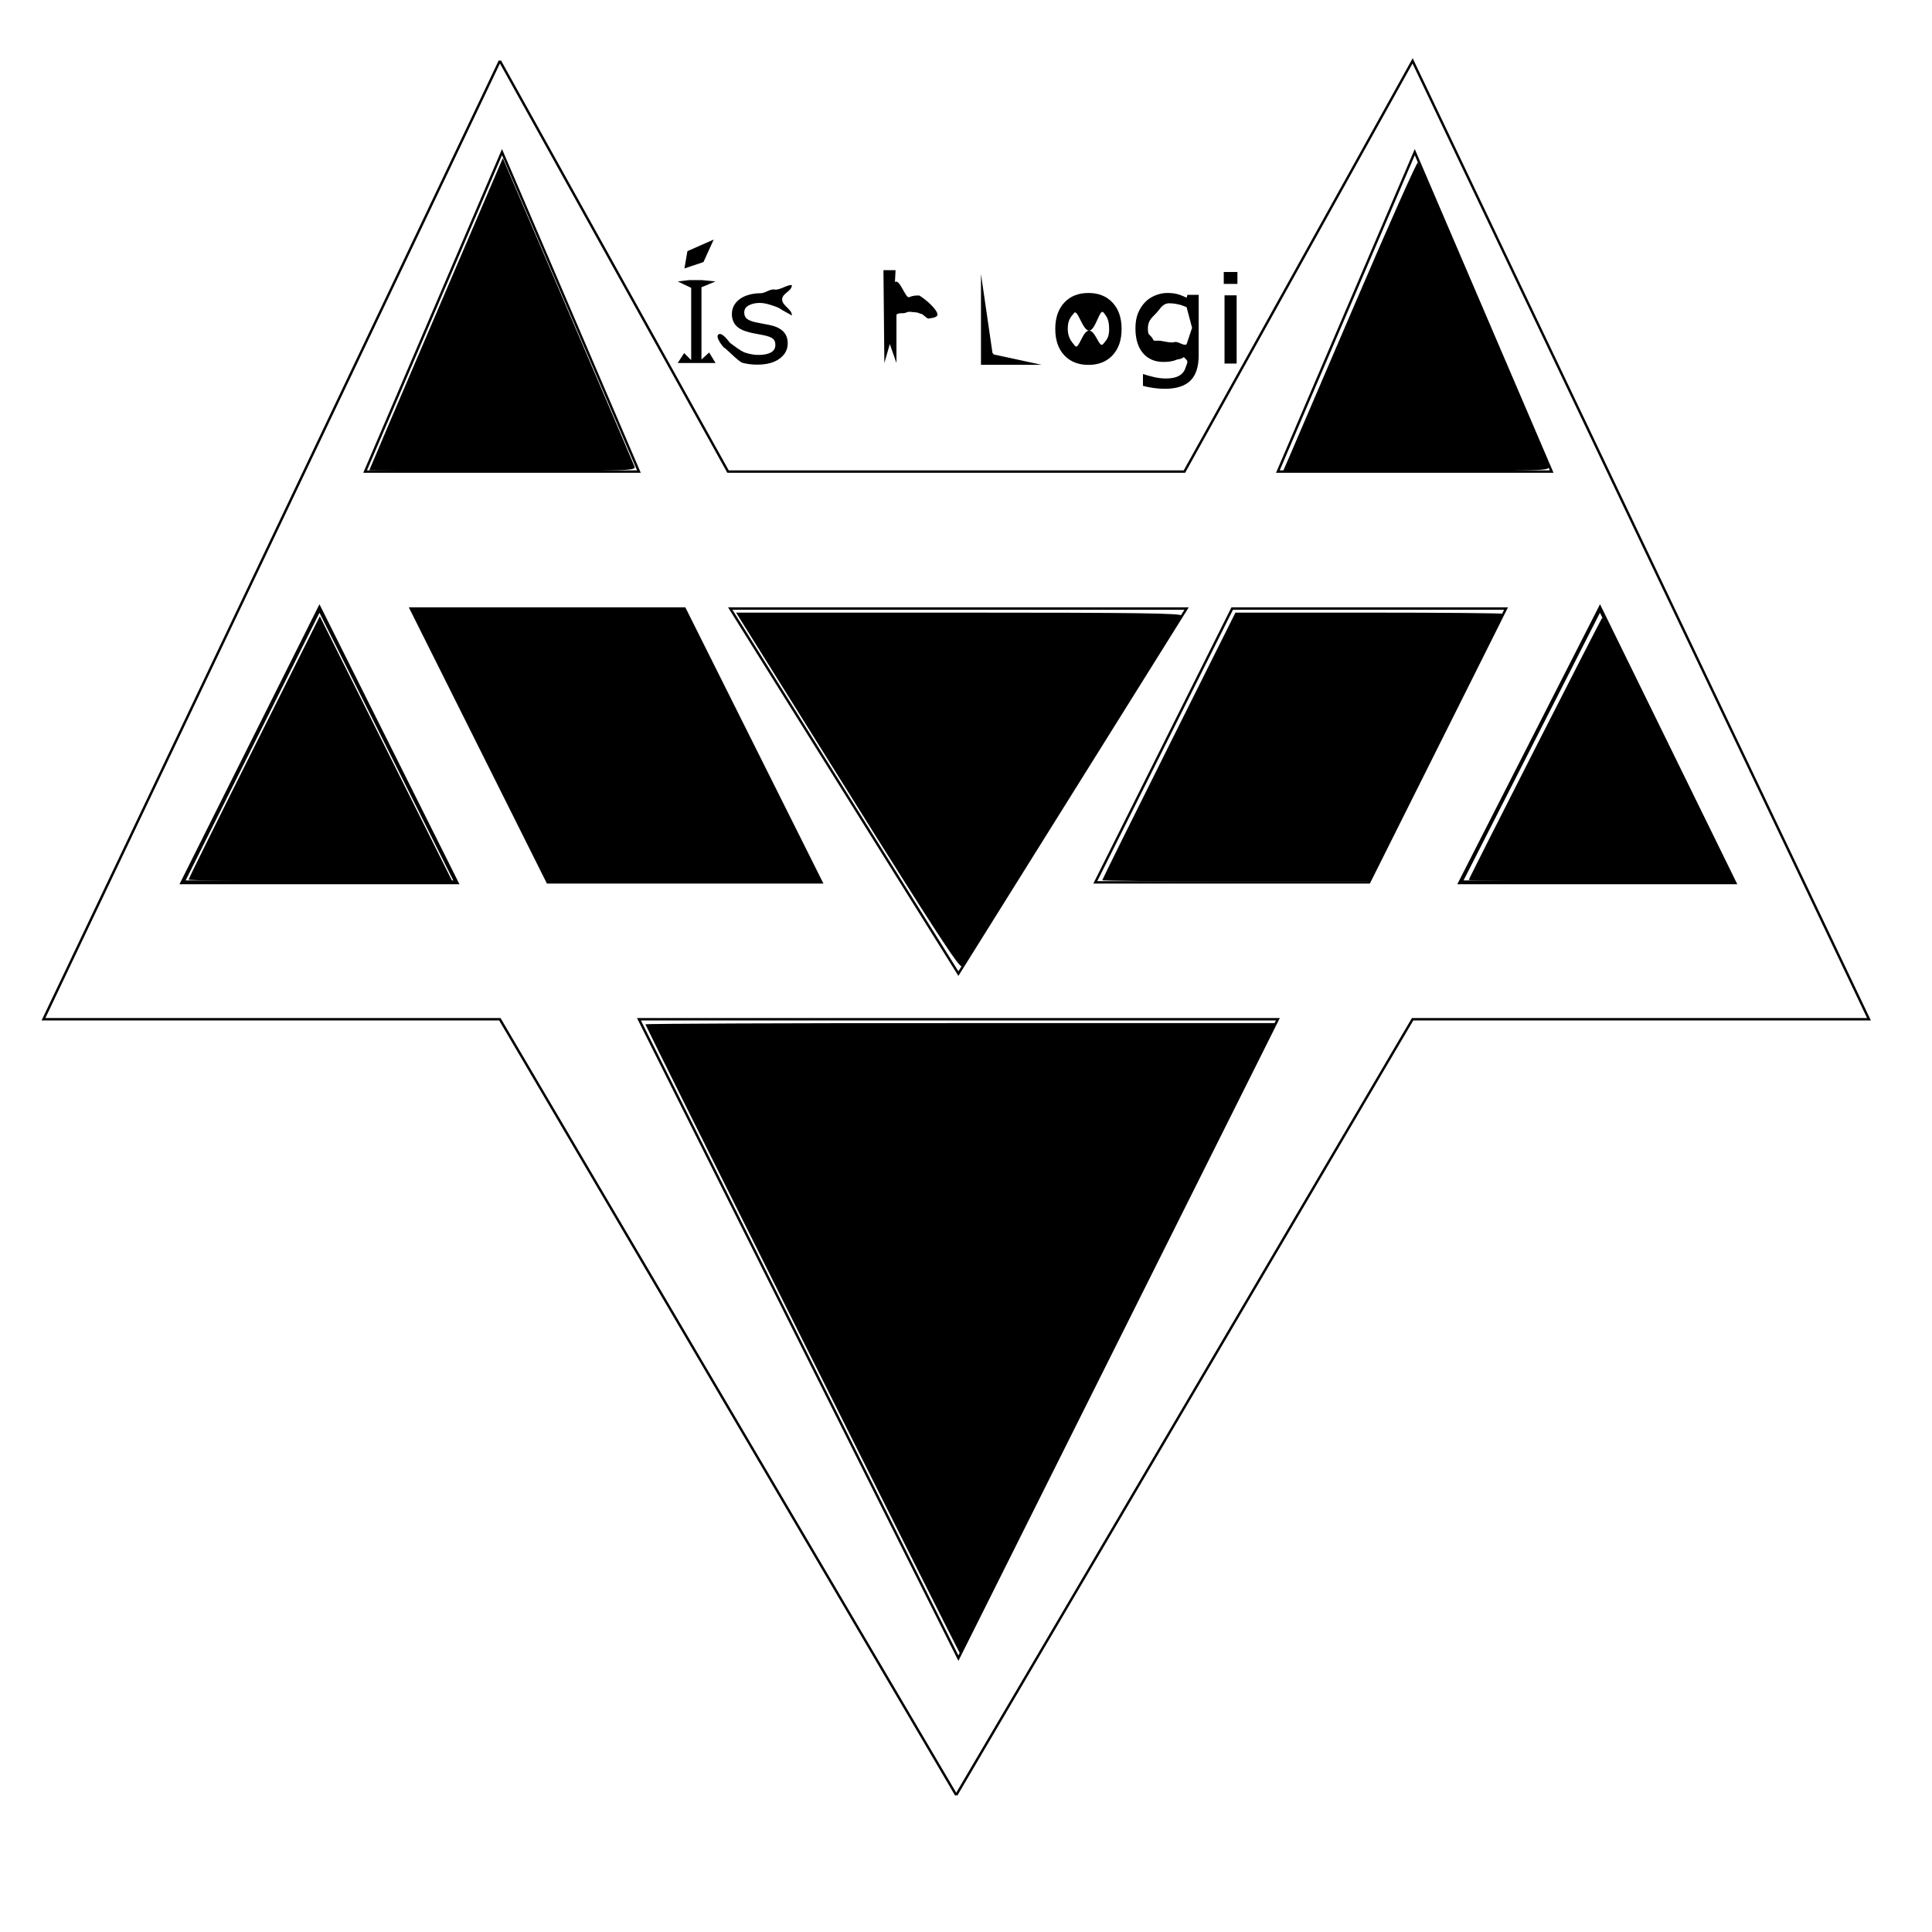 <?xml version="1.0" encoding="UTF-8" standalone="no"?>
<!-- Created with Inkscape (http://www.inkscape.org/) -->

<svg
   xmlns:dc="http://purl.org/dc/elements/1.1/"
   xmlns:cc="http://creativecommons.org/ns#"
   xmlns:rdf="http://www.w3.org/1999/02/22-rdf-syntax-ns#"
   xmlns:svg="http://www.w3.org/2000/svg"
   xmlns="http://www.w3.org/2000/svg"
   xmlns:sodipodi="http://sodipodi.sourceforge.net/DTD/sodipodi-0.dtd"
   xmlns:inkscape="http://www.inkscape.org/namespaces/inkscape"
   width="800"
   height="800"
   viewBox="0 0 211.667 211.667"
   version="1.1"
   id="svg8"
   inkscape:version="0.92.4 (5da689c313, 2019-01-14)"
   sodipodi:docname="Verk3A).svg">
  <defs
     id="defs2">
    <filter
       inkscape:label="Organic"
       inkscape:menu="Textures"
       inkscape:menu-tooltip="Bulging, knotty, slick 3D surface"
       style="color-interpolation-filters:sRGB;"
       id="filter4006">
      <feTurbulence
         numOctaves="3"
         baseFrequency="0.037"
         result="result0"
         id="feTurbulence3990" />
      <feSpecularLighting
         specularExponent="24.3"
         surfaceScale="2"
         specularConstant="1"
         result="result1"
         id="feSpecularLighting3994">
        <feDistantLight
           elevation="45"
           azimuth="225"
           id="feDistantLight3992" />
      </feSpecularLighting>
      <feDiffuseLighting
         in="result0"
         surfaceScale="3"
         diffuseConstant="1.21"
         id="feDiffuseLighting3998">
        <feDistantLight
           azimuth="225"
           elevation="42"
           id="feDistantLight3996" />
      </feDiffuseLighting>
      <feBlend
         in2="SourceGraphic"
         mode="multiply"
         result="result91"
         id="feBlend4000" />
      <feComposite
         operator="arithmetic"
         in="result1"
         k2="1"
         k3="1"
         in2="result91"
         id="feComposite4002" />
      <feComposite
         in2="SourceAlpha"
         operator="in"
         result="fbSourceGraphic"
         id="feComposite4004" />
      <feColorMatrix
         result="fbSourceGraphicAlpha"
         in="fbSourceGraphic"
         values="0 0 0 -1 0 0 0 0 -1 0 0 0 0 -1 0 0 0 0 1 0"
         id="feColorMatrix4024" />
      <feTurbulence
         id="feTurbulence4026"
         numOctaves="3"
         baseFrequency="0.037"
         result="result0"
         in="fbSourceGraphic" />
      <feSpecularLighting
         id="feSpecularLighting4028"
         specularExponent="24.3"
         surfaceScale="2"
         specularConstant="1"
         result="result1">
        <feDistantLight
           id="feDistantLight4030"
           elevation="45"
           azimuth="225" />
      </feSpecularLighting>
      <feDiffuseLighting
         id="feDiffuseLighting4032"
         in="result0"
         surfaceScale="3"
         diffuseConstant="1.21"
         result="result92">
        <feDistantLight
           id="feDistantLight4034"
           azimuth="225"
           elevation="42" />
      </feDiffuseLighting>
      <feBlend
         in2="fbSourceGraphic"
         id="feBlend4036"
         mode="multiply"
         result="result91" />
      <feComposite
         in2="result91"
         id="feComposite4038"
         operator="arithmetic"
         in="result1"
         k2="1"
         k3="1"
         result="result93" />
      <feComposite
         in2="fbSourceGraphicAlpha"
         id="feComposite4040"
         operator="in"
         result="fbSourceGraphic" />
      <feColorMatrix
         result="fbSourceGraphicAlpha"
         in="fbSourceGraphic"
         values="0 0 0 -1 0 0 0 0 -1 0 0 0 0 -1 0 0 0 0 1 0"
         id="feColorMatrix4042" />
      <feTurbulence
         id="feTurbulence4044"
         numOctaves="3"
         baseFrequency="0.037"
         result="result0"
         in="fbSourceGraphic" />
      <feSpecularLighting
         id="feSpecularLighting4046"
         specularExponent="24.3"
         surfaceScale="2"
         specularConstant="1"
         result="result1">
        <feDistantLight
           id="feDistantLight4048"
           elevation="45"
           azimuth="225" />
      </feSpecularLighting>
      <feDiffuseLighting
         id="feDiffuseLighting4050"
         in="result0"
         surfaceScale="3"
         diffuseConstant="1.21"
         result="result94">
        <feDistantLight
           id="feDistantLight4052"
           azimuth="225"
           elevation="42" />
      </feDiffuseLighting>
      <feBlend
         in2="fbSourceGraphic"
         id="feBlend4054"
         mode="multiply"
         result="result91" />
      <feComposite
         in2="result91"
         id="feComposite4056"
         operator="arithmetic"
         in="result1"
         k2="1"
         k3="1"
         result="result95" />
      <feComposite
         in2="fbSourceGraphicAlpha"
         id="feComposite4058"
         operator="in"
         result="result2" />
    </filter>
    <filter
       inkscape:label="Rough and Glossy"
       inkscape:menu="Textures"
       inkscape:menu-tooltip="Crumpled glossy paper effect which can be used for pictures as for objects"
       style="color-interpolation-filters:sRGB;"
       id="filter4128">
      <feTurbulence
         type="fractalNoise"
         numOctaves="7"
         baseFrequency="0.02"
         seed="55"
         result="result0"
         id="feTurbulence4110" />
      <feDiffuseLighting
         surfaceScale="4"
         diffuseConstant="1"
         kernelUnitLength="1"
         result="result1"
         in="result0"
         id="feDiffuseLighting4114">
        <feDistantLight
           azimuth="235"
           elevation="60"
           id="feDistantLight4112" />
      </feDiffuseLighting>
      <feSpecularLighting
         in="result0"
         surfaceScale="3"
         specularConstant="1"
         specularExponent="25"
         kernelUnitLength="1"
         result="result3"
         id="feSpecularLighting4118">
        <feDistantLight
           azimuth="235"
           elevation="55"
           id="feDistantLight4116" />
      </feSpecularLighting>
      <feComposite
         in="result1"
         in2="SourceGraphic"
         operator="arithmetic"
         k1="1"
         result="result2"
         id="feComposite4120" />
      <feComposite
         in="result2"
         in2="result3"
         operator="arithmetic"
         k2="1"
         k3="1"
         result="result4"
         id="feComposite4122" />
      <feComposite
         in2="SourceAlpha"
         operator="in"
         in="result4"
         result="fbSourceGraphic"
         id="feComposite4124" />
      <feDisplacementMap
         scale="7"
         yChannelSelector="G"
         xChannelSelector="R"
         in2="result0"
         id="feDisplacementMap4126" />
    </filter>
    <filter
       inkscape:label="Rough and Glossy"
       inkscape:menu="Textures"
       inkscape:menu-tooltip="Crumpled glossy paper effect which can be used for pictures as for objects"
       style="color-interpolation-filters:sRGB;"
       id="filter4148">
      <feTurbulence
         type="fractalNoise"
         numOctaves="7"
         baseFrequency="0.02"
         seed="55"
         result="result0"
         id="feTurbulence4130" />
      <feDiffuseLighting
         surfaceScale="4"
         diffuseConstant="1"
         kernelUnitLength="1"
         result="result1"
         in="result0"
         id="feDiffuseLighting4134">
        <feDistantLight
           azimuth="235"
           elevation="60"
           id="feDistantLight4132" />
      </feDiffuseLighting>
      <feSpecularLighting
         in="result0"
         surfaceScale="3"
         specularConstant="1"
         specularExponent="25"
         kernelUnitLength="1"
         result="result3"
         id="feSpecularLighting4138">
        <feDistantLight
           azimuth="235"
           elevation="55"
           id="feDistantLight4136" />
      </feSpecularLighting>
      <feComposite
         in="result1"
         in2="SourceGraphic"
         operator="arithmetic"
         k1="1"
         result="result2"
         id="feComposite4140" />
      <feComposite
         in="result2"
         in2="result3"
         operator="arithmetic"
         k2="1"
         k3="1"
         result="result4"
         id="feComposite4142" />
      <feComposite
         in2="SourceAlpha"
         operator="in"
         in="result4"
         result="fbSourceGraphic"
         id="feComposite4144" />
      <feDisplacementMap
         scale="7"
         yChannelSelector="G"
         xChannelSelector="R"
         in2="result0"
         id="feDisplacementMap4146" />
    </filter>
    <filter
       inkscape:label="Film Grain"
       inkscape:menu="Image Effects"
       inkscape:menu-tooltip="Adds a small scale graininess"
       style="color-interpolation-filters:sRGB;"
       id="filter4350">
      <feTurbulence
         type="fractalNoise"
         numOctaves="3"
         baseFrequency="1"
         seed="0"
         result="result0"
         id="feTurbulence4340" />
      <feColorMatrix
         result="result4"
         values="0"
         type="saturate"
         id="feColorMatrix4342" />
      <feComposite
         in="SourceGraphic"
         in2="result4"
         operator="arithmetic"
         k1="1.25"
         k2="0.5"
         k3="0.5"
         result="result2"
         id="feComposite4344" />
      <feBlend
         result="result5"
         mode="normal"
         in="result2"
         in2="SourceGraphic"
         id="feBlend4346" />
      <feComposite
         in="result5"
         in2="SourceGraphic"
         operator="in"
         result="result3"
         id="feComposite4348" />
    </filter>
    <filter
       inkscape:label="Cracked Glass"
       inkscape:menu="Textures"
       inkscape:menu-tooltip="Under a cracked glass"
       style="color-interpolation-filters:sRGB;"
       id="filter4470">
      <feTurbulence
         baseFrequency="0.1"
         seed="50"
         numOctaves="5"
         result="result1"
         type="fractalNoise"
         id="feTurbulence4446" />
      <feGaussianBlur
         stdDeviation="4"
         result="result7"
         id="feGaussianBlur4448" />
      <feDisplacementMap
         result="result5"
         in="SourceGraphic"
         scale="20"
         xChannelSelector="G"
         in2="result7"
         id="feDisplacementMap4450" />
      <feComposite
         result="result2"
         operator="in"
         in2="result1"
         in="result5"
         id="feComposite4452" />
      <feGaussianBlur
         stdDeviation="1"
         result="result6"
         id="feGaussianBlur4454" />
      <feSpecularLighting
         surfaceScale="-3"
         result="result4"
         specularConstant="3.5"
         specularExponent="35"
         in="result6"
         id="feSpecularLighting4458">
        <feDistantLight
           elevation="45"
           azimuth="225"
           id="feDistantLight4456" />
      </feSpecularLighting>
      <feComposite
         k1="1.7"
         k3="0.7"
         in2="result2"
         in="result4"
         operator="arithmetic"
         result="result91"
         id="feComposite4460" />
      <feBlend
         result="fbSourceGraphic"
         mode="multiply"
         in2="result91"
         id="feBlend4462" />
      <feComposite
         in2="fbSourceGraphic"
         in="fbSourceGraphic"
         result="result2"
         operator="arithmetic"
         id="feComposite4464" />
      <feComposite
         in="result2"
         result="result4"
         operator="arithmetic"
         k2="2"
         k3="2"
         in2="fbSourceGraphic"
         id="feComposite4466" />
      <feBlend
         mode="screen"
         in="result4"
         in2="result4"
         id="feBlend4468" />
    </filter>
  </defs>
  <sodipodi:namedview
     id="base"
     pagecolor="#ffffff"
     bordercolor="#666666"
     borderopacity="1.0"
     inkscape:pageopacity="0.03529412"
     inkscape:pageshadow="2"
     inkscape:zoom="0.7"
     inkscape:cx="491.78731"
     inkscape:cy="354.18012"
     inkscape:document-units="mm"
     inkscape:current-layer="layer1"
     showgrid="true"
     inkscape:pagecheckerboard="false"
     units="mm"
     inkscape:window-width="960"
     inkscape:window-height="986"
     inkscape:window-x="949"
     inkscape:window-y="0"
     inkscape:window-maximized="0"
     inkscape:object-nodes="false"
     inkscape:snap-others="true">
    <inkscape:grid
       type="xygrid"
       id="grid3719"
       units="mm"
       spacingx="5"
       originy="0"
       spacingy="5"
       color="#000000"
       opacity="0.192"
       empcolor="#000000"
       empopacity="0.212"
       dotted="true" />
  </sodipodi:namedview>
  <g
     inkscape:label="Layer 1"
     inkscape:groupmode="layer"
     id="layer1"
     transform="translate(0,-85.333)">
    <path
       style="fill:none;stroke:#000000;stroke-width:0.265px;stroke-linecap:butt;stroke-linejoin:miter;stroke-opacity:1"
       d="m 104.763,282 50,-85 h 50 l -50,-105 -25,45 H 79.763 l -25,-45"
       id="path3747"
       inkscape:connector-curvature="0"
       sodipodi:nodetypes="ccccccc" />
    <path
       style="fill:none;stroke:#000000;stroke-width:0.265px;stroke-linecap:butt;stroke-linejoin:miter;stroke-opacity:1"
       d="m 104.763,282 -50,-85 H 4.763 L 54.763,92"
       id="path3761"
       inkscape:connector-curvature="0" />
    <path
       style="fill:none;stroke:#000000;stroke-width:0.265px;stroke-linecap:butt;stroke-linejoin:miter;stroke-opacity:1"
       d="m 55,102 -15,35 h 30 z"
       id="path3765"
       inkscape:connector-curvature="0" />
    <path
       style="fill:none;stroke:#000000;stroke-width:0.265px;stroke-linecap:butt;stroke-linejoin:miter;stroke-opacity:1"
       d="m 155,102 15,35 h -30 z"
       id="path3767"
       inkscape:connector-curvature="0" />
    <path
       style="fill:none;stroke:#000000;stroke-width:0.418px;stroke-linecap:butt;stroke-linejoin:miter;stroke-opacity:1"
       d="m 35,152 -15,30 h 30 z"
       id="path3771"
       inkscape:connector-curvature="0"
       sodipodi:nodetypes="cccc" />
    <path
       style="fill:none;stroke:#000000;stroke-width:0.418px;stroke-linecap:butt;stroke-linejoin:miter;stroke-opacity:1"
       d="m 175.292,152 -15.292,30 h 30 z"
       id="path3771-1"
       inkscape:connector-curvature="0"
       sodipodi:nodetypes="cccc" />
    <path
       style="fill:none;stroke:#000000;stroke-width:0.265px;stroke-linecap:butt;stroke-linejoin:miter;stroke-opacity:1"
       d="M 140,197 H 70 l 35,70 z"
       id="path3788"
       inkscape:connector-curvature="0"
       sodipodi:nodetypes="cccc" />
    <path
       style="fill:none;stroke:#000000;stroke-width:0.265px;stroke-linecap:butt;stroke-linejoin:miter;stroke-opacity:1"
       d="m 105,192 25,-40 H 80 Z"
       id="path3790"
       inkscape:connector-curvature="0"
       sodipodi:nodetypes="cccc" />
    <path
       style="fill:none;stroke:#000000;stroke-width:0.265px;stroke-linecap:butt;stroke-linejoin:miter;stroke-opacity:1"
       d="m 165,152 -15,30 -30,0 15,-30 z"
       id="path3841"
       inkscape:connector-curvature="0"
       sodipodi:nodetypes="ccccc" />
    <path
       style="fill:#000000;stroke:#000000;stroke-width:0.265px;stroke-linecap:butt;stroke-linejoin:miter;stroke-opacity:1"
       d="m 45,152 15,30 H 90 L 75,152 Z"
       id="path3852"
       inkscape:connector-curvature="0" />
    <path
       style="fill:#000000;stroke-width:1.01"
       d="M 350.418,327.033 304.319,253.273 h 92.427 c 73.668,0 92.274,0.256 91.676,1.263 -5.099,8.578 -89.88,144.038 -90.736,144.975 -0.911,0.997 -11.376,-15.048 -47.268,-72.478 z"
       id="path3854"
       inkscape:connector-curvature="0"
       transform="matrix(0.265,0,0,0.265,0,85.333)" />
    <path
       style="fill:#000000;stroke-width:1.01"
       d="m 455.719,363.887 c 0,-0.276 12.385,-25.278 27.522,-55.558 l 27.522,-55.056 h 55.31 c 30.421,0 55.31,0.226 55.31,0.503 0,0.276 -12.385,25.278 -27.522,55.558 l -27.522,55.056 h -55.31 c -30.421,0 -55.31,-0.226 -55.31,-0.503 z"
       id="path3856"
       inkscape:connector-curvature="0"
       transform="matrix(0.265,0,0,0.265,0,85.333)" />
    <path
       style="fill:#000000;stroke-width:1.01"
       d="m 607.242,363.774 c 0,-0.607 54.451,-107.594 55.158,-108.378 0.2,-0.221 3.954,7.052 8.341,16.162 4.388,9.111 16.414,33.725 26.725,54.698 l 18.748,38.133 h -54.486 c -29.967,0 -54.486,-0.277 -54.486,-0.616 z"
       id="path3858"
       inkscape:connector-curvature="0"
       transform="matrix(0.265,0,0,0.265,0,85.333)" />
    <path
       style="fill:#000000;stroke-width:1.01"
       d="m 77.977,363.632 c 0.03,-0.417 12.247,-25.075 27.148,-54.797 l 27.093,-54.039 27.402,54.797 27.402,54.797 h -54.55 c -30.003,0 -54.525,-0.341 -54.495,-0.758 z"
       id="path3860"
       inkscape:connector-curvature="0"
       transform="matrix(0.265,0,0,0.265,0,85.333)" />
    <path
       style="fill:#000000;stroke-width:1.01"
       d="m 152.673,194.421 c 0,-0.145 12.421,-29.238 27.601,-64.651 l 27.601,-64.388 26.914,62.883 c 14.803,34.586 27.205,63.679 27.56,64.651 0.61,1.67 -2.408,1.768 -54.515,1.768 -30.339,0 -55.161,-0.119 -55.161,-0.264 z"
       id="path3862"
       inkscape:connector-curvature="0"
       transform="matrix(0.265,0,0,0.265,0,85.333)" />
    <path
       style="fill:#000000;stroke-width:1.01"
       d="m 532.817,189.381 c 1.277,-2.917 13.649,-31.768 27.495,-64.114 13.845,-32.346 25.494,-58.483 25.887,-58.084 0.764,0.778 53.264,122.77 54.11,125.733 0.476,1.668 -2.603,1.768 -54.654,1.768 h -55.158 z"
       id="path3864"
       inkscape:connector-curvature="0"
       transform="matrix(0.265,0,0,0.265,0,85.333)" />
    <path
       style="fill:#000000;stroke-width:1.01"
       d="m 331.721,553.793 c -35.695,-71.393 -64.9,-130.032 -64.9,-130.31 0,-0.277 58.64,-0.504 130.31,-0.504 H 527.441 l -65.156,130.31 c -35.836,71.67 -65.271,130.31 -65.41,130.31 -0.139,0 -29.459,-58.413 -65.154,-129.806 z"
       id="path3866"
       inkscape:connector-curvature="0"
       transform="matrix(0.265,0,0,0.265,0,85.333)" />
    <path
       inkscape:connector-curvature="0"
       id="path29"
       style="font-style:normal;font-weight:normal;font-size:14.054px;line-height:1.25;font-family:sans-serif;letter-spacing:0px;word-spacing:0px;fill:#000000;fill-opacity:1;stroke:none;stroke-width:0.351"
       d="m 78.394,125.101 h -4.144 l 0.702,-1.082 0.773,0.768 v -7.917 l -1.475,-0.702 1.236,-0.147 h 1.405 l 1.503,0.147 -1.541,0.635 v 7.917 l 0.84,-0.768 z m -0.2,-13.523 -1.122,2.465 -2.086,0.702 0.326,-1.897 z"
       sodipodi:nodetypes="cccccccccccccccccc" />
    <path
       inkscape:connector-curvature="0"
       id="path31"
       style="font-style:normal;font-weight:normal;font-size:14.054px;line-height:1.25;font-family:sans-serif;letter-spacing:0px;word-spacing:0px;fill:#000000;fill-opacity:1;stroke:none;stroke-width:0.351;filter:url(#filter4350)"
       d="m 86.302,122.95 c 0,0.681 -0.298,1.24 -0.895,1.677 -0.592,0.437 -1.403,0.655 -2.432,0.655 -0.583,0 -1.118,-0.065 -1.607,-0.194 -0.484,-0.134 -1.759,-1.548 -2.088,-1.704 0,0 -0.967,-1.098 -0.568,-1.41 0.403,-0.314 1.24,0.902 1.24,0.902 0.418,0.298 1.151,0.904 1.663,1.082 0.512,0.174 1.003,0.261 1.473,0.261 0.583,0 1.038,-0.089 1.367,-0.267 0.329,-0.178 0.493,-0.459 0.493,-0.842 0,-0.294 -0.089,-0.517 -0.268,-0.668 -0.179,-0.151 -0.522,-0.281 -1.029,-0.388 -0.188,-0.04 -0.435,-0.087 -0.74,-0.14 -0.301,-0.053 -0.576,-0.111 -0.825,-0.174 -0.691,-0.174 -1.182,-0.428 -1.473,-0.762 -0.287,-0.339 -0.43,-0.753 -0.43,-1.243 0,-0.307 0.066,-0.597 0.197,-0.869 0.136,-0.272 0.341,-0.514 0.613,-0.728 0.263,-0.209 0.597,-0.374 1.001,-0.494 0.409,-0.125 0.865,-0.187 1.367,-0.187 0.47,0 1.045,-0.512 1.524,-0.401 0.484,0.107 1.554,-0.63 1.873,-0.474 -0.033,0.692 -1.036,0.849 -1.069,1.54 -0.033,0.692 1.102,1.082 1.069,1.774 l -1.073,-0.601 c -0.338,-0.236 -0.482,-0.301 -0.966,-0.461 -0.484,-0.165 -0.992,-0.314 -1.457,-0.314 -0.484,0 -0.893,0.089 -1.226,0.267 -0.334,0.174 -0.5,0.434 -0.5,0.782 0,0.307 0.101,0.539 0.303,0.695 0.197,0.156 0.517,0.283 0.959,0.381 0.244,0.053 0.517,0.107 0.818,0.16 0.305,0.053 0.559,0.102 0.761,0.147 0.616,0.134 1.09,0.363 1.424,0.688 0.334,0.33 0.5,0.766 0.5,1.31 z"
       sodipodi:nodetypes="ccsccaccscscccccscccsccscccscscccccc" />
    <path
       inkscape:connector-curvature="0"
       id="path33"
       style="font-style:normal;font-weight:normal;font-size:14.054px;line-height:1.25;font-family:sans-serif;letter-spacing:0px;word-spacing:0px;fill:#000000;fill-opacity:1;stroke:none;stroke-width:0.351;filter:url(#filter4470)"
       d="m 94.122,123.464 0.009,1.62 -1.127,0.017 v -0.795 c -0.117,0.076 -0.277,0.183 -0.479,0.321 -0.197,0.134 -0.39,0.241 -0.578,0.321 -0.221,0.102 -0.475,0.187 -0.761,0.254 -0.287,0.071 -0.623,0.107 -1.008,0.107 -0.71,0 -1.311,-0.223 -1.804,-0.668 -0.493,-0.445 -0.74,-1.013 -0.74,-1.704 0,-0.566 0.127,-1.022 0.381,-1.37 0.258,-0.352 0.625,-0.628 1.1,-0.828 0.479,-0.2 1.055,-0.336 1.727,-0.408 0.672,-0.071 1.393,-0.125 2.164,-0.16 v -0.194 c 0,-0.285 -0.054,-0.521 -0.162,-0.708 -0.103,-0.187 -0.254,-0.334 -0.451,-0.441 -0.188,-0.102 -0.413,-0.171 -0.677,-0.207 -0.263,-0.036 -0.538,-0.053 -0.825,-0.053 -0.348,0 -0.501,0.145 -0.929,0.234 -0.428,0.085 -1.537,0.71 -1.993,0.875 l -0.004,-0.601 -0.033,-1.142 c 0.258,-0.067 0.766,-0.341 1.254,-0.421 0.244,-0.04 0.279,-0.493 0.46,-0.708 0.308,-0.367 0.814,-0.982 1.051,-0.982 4.464,-0.204 3.46,4.582 3.425,7.643 z m -1.118,-0.2 v -2.078 c -0.404,0.022 -2.032,1.537 -2.032,1.537 0,0 -0.376,-1.327 -0.695,-1.243 -0.381,0.102 -0.688,0.263 -0.923,0.481 -0.235,0.214 1.686,0.555 1.686,0.555 0,0 -1.902,1.085 -1.629,1.303 0.273,0.214 0.688,0.321 1.248,0.321 0.465,0 0.273,-1.557 0.273,-1.557 0,0 1.745,0.922 2.074,0.682 z"
       sodipodi:nodetypes="cccccccscsccccscccscccccacccccccscsccc" />
    <path
       inkscape:connector-curvature="0"
       id="path35"
       style="font-style:normal;font-weight:normal;font-size:14.054px;line-height:1.25;font-family:sans-serif;letter-spacing:0px;word-spacing:0px;fill:#000000;fill-opacity:1;stroke:none;stroke-width:0.351"
       d="m 101.834,120.211 -0.137,0.033 c -0.197,-0.044 -0.59,-0.51 -0.778,-0.528 -0.183,-0.022 -0.368,-0.167 -0.622,-0.167 -0.409,0 -0.636,-0.147 -1.017,0.027 -0.381,0.169 -0.714,-0.045 -1.066,0.227 v 5.298 l -0.729,-2.071 -0.596,2.071 -0.05,-5.085 -0.05,-5.085 h 0.663 0.663 l -0.067,1.303 c 0.526,-0.401 1.156,1.822 1.556,1.657 0.404,-0.169 0.682,-0.187 1.1,-0.187 0.687,0.389 2.099,1.633 2.001,2.152 -0.082,0.302 -0.869,0.354 -0.869,0.354 z"
       sodipodi:nodetypes="cccscccccccccccscac" />
    <path
       inkscape:connector-curvature="0"
       id="path37"
       style="font-style:normal;font-weight:normal;font-size:14.054px;line-height:1.25;font-family:sans-serif;letter-spacing:0px;word-spacing:0px;fill:#000000;fill-opacity:1;stroke:none;stroke-width:0.351"
       d="m 114.113,125.302 h -6.639 v -9.948 l 1.262,8.653 0.134,0.12 -0.035,0.033 z"
       sodipodi:nodetypes="ccccccc" />
    <path
       inkscape:connector-curvature="0"
       id="path39"
       style="font-style:normal;font-weight:normal;font-size:14.054px;line-height:1.25;font-family:sans-serif;letter-spacing:0px;word-spacing:0px;fill:#000000;fill-opacity:1;stroke:none;stroke-width:0.351"
       d="m 122.881,121.373 c 0,1.216 -0.329,2.176 -0.987,2.88 -0.658,0.704 -1.539,1.056 -2.643,1.056 -1.114,0 -1.999,-0.352 -2.657,-1.056 -0.653,-0.704 -0.98,-1.664 -0.98,-2.88 0,-1.216 0.327,-2.176 0.98,-2.88 0.658,-0.708 1.544,-1.062 2.657,-1.062 1.104,0 1.985,0.354 2.643,1.062 0.658,0.704 0.987,1.664 0.987,2.88 z m -1.367,0 c 0,-0.967 -0.233,-1.35 -0.632,-1.817 -0.399,-0.472 -0.854,1.998 -1.563,1.998 -0.719,0 -1.245,-2.403 -1.644,-1.931 -0.395,0.468 -0.692,0.784 -0.692,1.75 0,0.935 0.4,1.379 0.8,1.864 0.399,0.481 0.823,-1.684 1.537,-1.684 0.705,0 1.123,1.967 1.523,1.49 0.404,-0.481 0.673,-0.726 0.673,-1.67 z"
       sodipodi:nodetypes="scscscscsscccscccs" />
    <path
       inkscape:connector-curvature="0"
       id="path41"
       style="font-style:normal;font-weight:normal;font-size:14.054px;line-height:1.25;font-family:sans-serif;letter-spacing:0px;word-spacing:0px;fill:#000000;fill-opacity:1;stroke:none;stroke-width:0.351;filter:url(#filter4006)"
       d="m 131.325,124.253 c 0,1.265 -0.303,2.194 -0.909,2.786 -0.606,0.592 -1.539,0.889 -2.798,0.889 -0.418,0 -0.827,-0.029 -1.226,-0.087 -0.395,-0.053 -0.785,-0.131 -1.17,-0.234 v -1.283 h 0.07 c 0.216,0.08 0.559,0.178 1.029,0.294 0.47,0.12 0.94,0.18 1.41,0.18 0.451,0 0.825,-0.051 1.121,-0.154 0.296,-0.102 0.526,-0.245 0.691,-0.428 0.164,-0.174 0.282,-0.383 0.352,-0.628 0.07,-0.245 0.315,-0.603 0.106,-0.822 l -0.301,-0.314 c -0.399,0.303 -0.482,0.163 -0.848,0.314 -0.362,0.147 -0.825,0.22 -1.388,0.22 -0.94,0 -1.687,-0.321 -2.241,-0.962 -0.55,-0.646 -0.825,-1.555 -0.825,-2.726 0,-0.641 0.094,-1.194 0.282,-1.657 0.193,-0.468 0.453,-0.871 0.782,-1.209 0.305,-0.316 0.677,-0.561 1.114,-0.735 0.437,-0.178 0.872,-0.267 1.304,-0.267 0.456,0 0.836,0.045 1.142,0.134 0.31,0.085 0.637,0.216 0.98,0.394 l 0.085,-0.321 h 1.24 z m -1.325,-1.203 0.601,-1.801 -0.601,-2.268 c -0.352,-0.151 -0.681,-0.258 -0.987,-0.321 -0.301,-0.067 -0.601,-0.1 -0.902,-0.1 -0.728,0 -0.967,0.566 -1.386,1.029 -0.418,0.463 -0.961,0.802 -0.961,1.684 0,0.837 0.122,0.604 0.432,1.036 0.31,0.432 0.023,0.347 0.742,0.347 0.385,0 1.339,0.298 1.724,0.16 0.39,-0.143 1.014,0.47 1.339,0.234 z"
       sodipodi:nodetypes="ccscccccscccsccscscccscccccccccscscscc" />
    <path
       style="font-style:normal;font-weight:normal;font-size:14.054px;line-height:1.25;font-family:sans-serif;letter-spacing:0px;word-spacing:0px;fill:#000000;fill-opacity:1;stroke:none;stroke-width:1.328;filter:url(#filter4128)"
       d="m 505.936,112.451 v 4.924 h 5.648 v -4.924 z"
       transform="matrix(0.265,0,0,0.265,0,85.333)"
       id="path4068" />
    <path
       style="font-style:normal;font-weight:normal;font-size:14.054px;line-height:1.25;font-family:sans-serif;letter-spacing:0px;word-spacing:0px;fill:#000000;fill-opacity:1;stroke:none;stroke-width:1.328;filter:url(#filter4148)"
       d="m 506.256,122.098 v 28.207 h 5.008 v -28.207 z"
       transform="matrix(0.265,0,0,0.265,0,85.333)"
       id="path43" />
  </g>
</svg>
